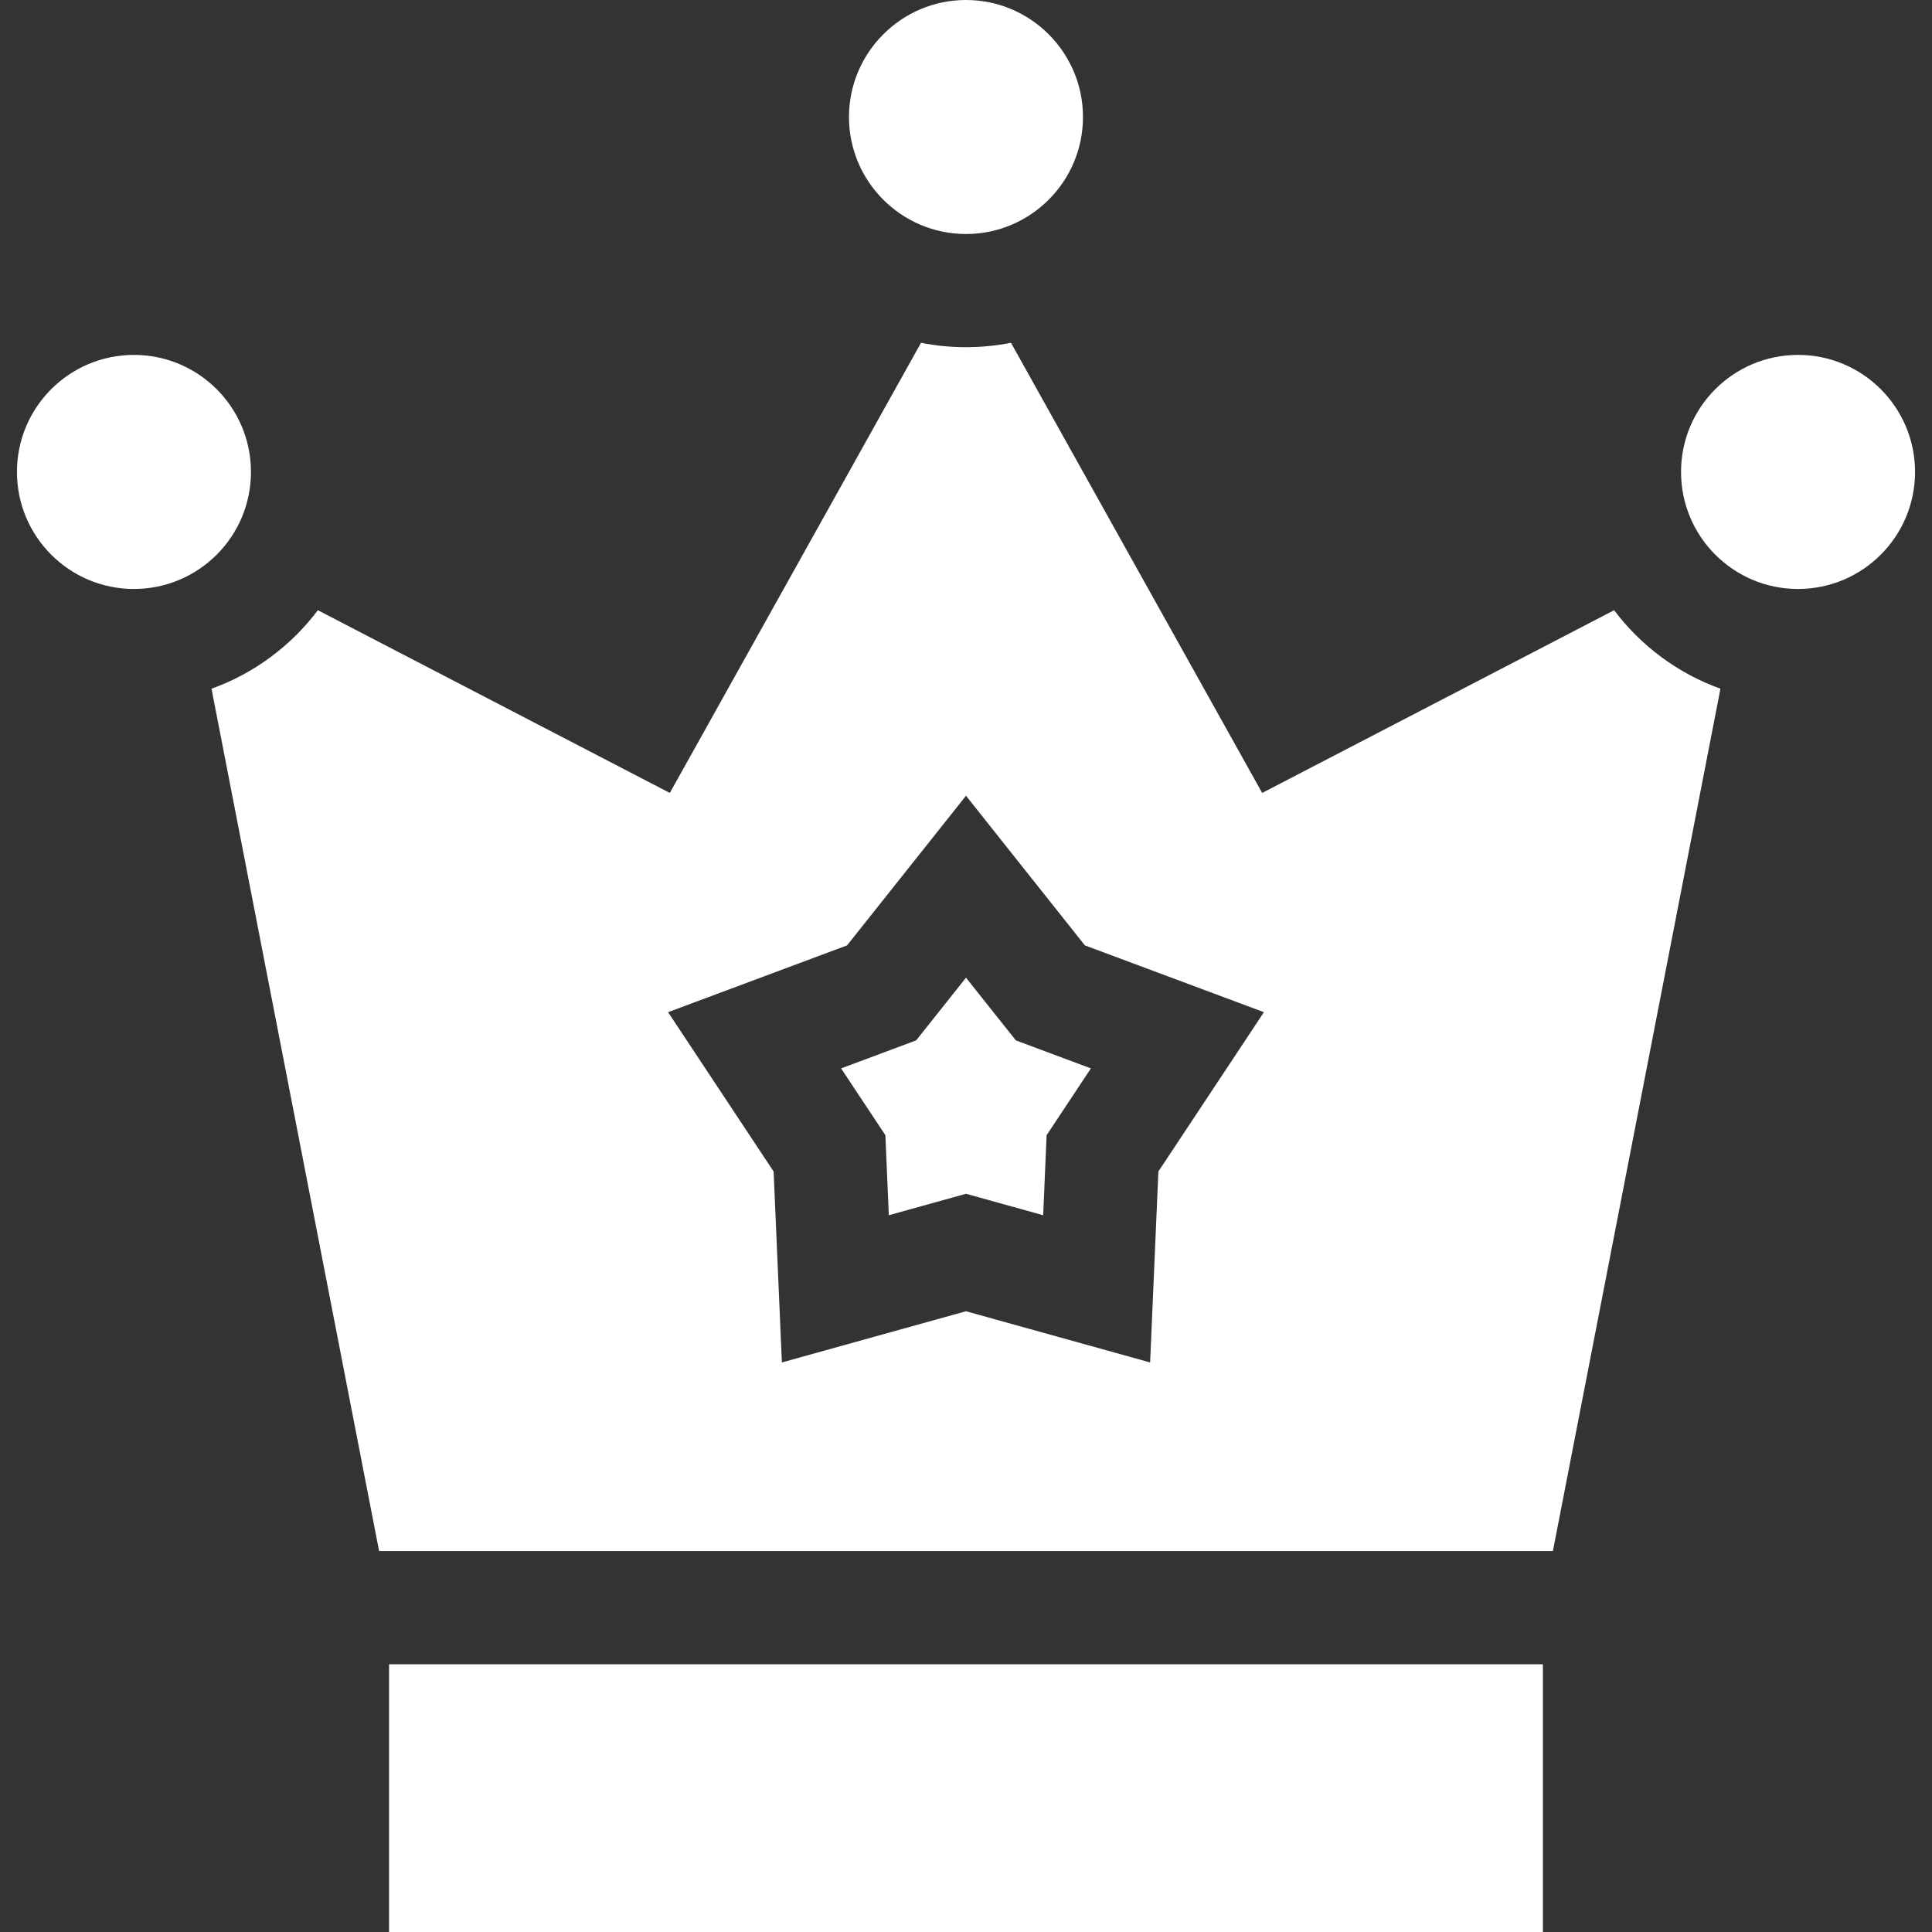 <svg width="40" height="40" viewBox="0 0 40 40" fill="none" xmlns="http://www.w3.org/2000/svg">
<rect x="0" y="0" width="40" height="40" fill="#333333" stroke="none"/>
<g clip-path="url(#clip0_2162_8148)">
<path d="M22.422 2.423C22.422 3.758 21.336 4.845 20 4.845C18.664 4.845 17.577 3.758 17.577 2.423C17.577 1.087 18.664 0 20 0C21.336 0 22.422 1.087 22.422 2.423Z" fill="white"/>
<path d="M2.773 12.194C4.111 12.194 5.196 11.109 5.196 9.771C5.196 8.433 4.111 7.348 2.773 7.348C1.435 7.348 0.351 8.433 0.351 9.771C0.351 11.109 1.435 12.194 2.773 12.194Z" fill="white"/>
<path d="M37.226 12.194C38.564 12.194 39.649 11.109 39.649 9.771C39.649 8.433 38.564 7.348 37.226 7.348C35.888 7.348 34.804 8.433 34.804 9.771C34.804 11.109 35.888 12.194 37.226 12.194Z" fill="white"/>
<path d="M8.055 34.457H31.944V40H8.055V34.457Z" fill="white"/>
<path d="M33.419 12.634L26.132 16.417L20.931 7.097C20.629 7.157 20.319 7.188 20 7.188C19.681 7.188 19.37 7.157 19.069 7.097L13.868 16.417L6.581 12.634C6.026 13.371 5.263 13.941 4.379 14.259L7.849 32.113H32.151L35.62 14.259C34.736 13.941 33.973 13.371 33.419 12.634ZM23.983 24.255L23.812 28.208L20 27.148L16.188 28.208L16.017 24.255L13.832 20.956L17.538 19.573L20 16.475L22.461 19.573L26.168 20.956L23.983 24.255Z" fill="white"/>
<path d="M20 20.242L18.968 21.54L17.414 22.12L18.331 23.503L18.402 25.16L20 24.716L21.598 25.16L21.669 23.503L22.586 22.12L21.032 21.54L20 20.242Z" fill="white"/>
</g>
<defs>
<clipPath id="clip0_2162_8148">
<rect width="40" height="40" fill="white"/>
</clipPath>
</defs>
</svg>
